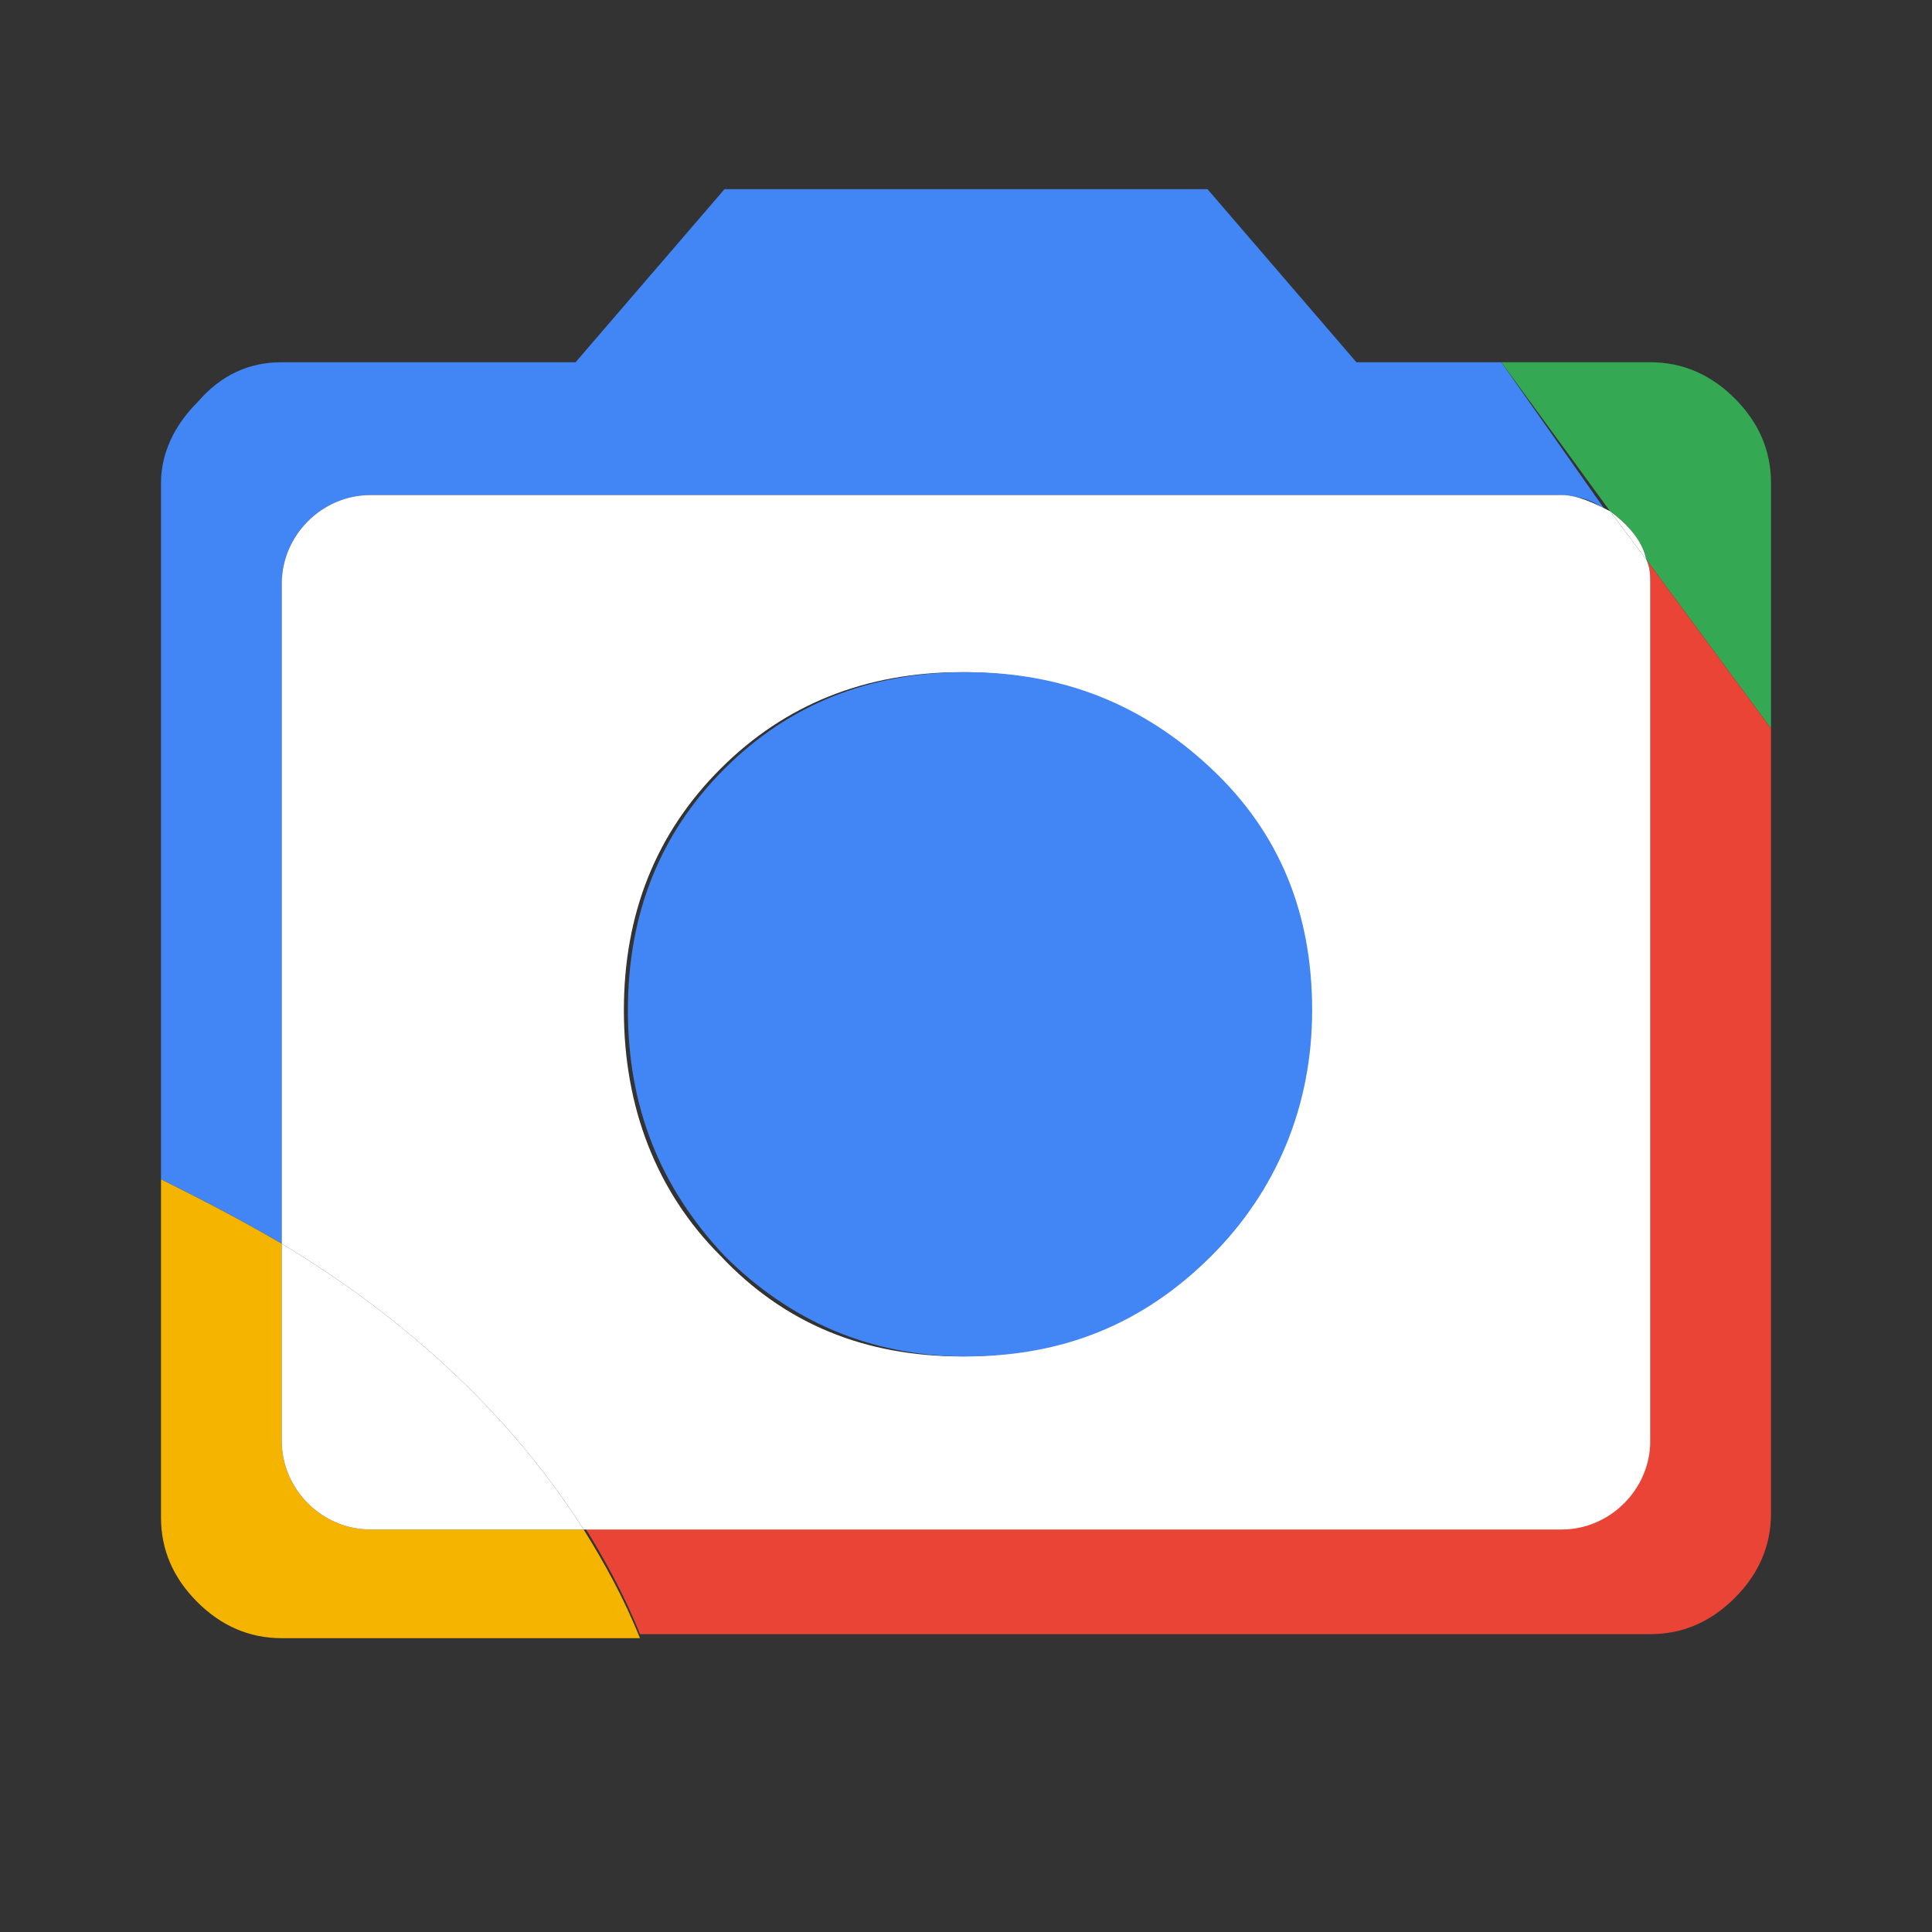 <?xml version="1.0" encoding="utf-8"?>
<!-- Generator: Adobe Illustrator 26.0.0, SVG Export Plug-In . SVG Version: 6.00 Build 0)  -->
<svg version="1.1" id="Layer_1" xmlns="http://www.w3.org/2000/svg" xmlns:xlink="http://www.w3.org/1999/xlink" x="0px" y="0px"
	 viewBox="0 0 48 48" style="enable-background:new 0 0 48 48;" xml:space="preserve">
<rect x="0" y="0" width="48" height="48" fill="#333333" stroke="none"/>
<style type="text/css">
	.st0{fill:#4285F4;}
	.st1{fill:#34A853;}
	.st2{fill:#EA4436;}
	.st3{fill:#F4B400;}
	.st4{fill:#FFFFFF;}
</style>
<path class="st0" d="M7,14.5c0-1.2,1-2.2,2.2-2.2h6.5h16.5h6.5c0.4,0,0.9,0.1,1.2,0.4L37.3,9h-3.6L30,4.7H18L14.3,9H7
	C6.2,9,5.5,9.3,4.9,10C4.3,10.6,4,11.3,4,12v17.3c0.8,0.4,1.8,0.9,3,1.6V14.5z"/>
<path class="st1" d="M40.9,13.9l3.1,4.2V12c0-0.8-0.3-1.5-0.9-2.1C42.5,9.3,41.8,9,41,9h-3.7l2.7,3.7C40.4,13,40.8,13.4,40.9,13.9z"
	/>
<path class="st2" d="M40.9,13.9c0.1,0.2,0.1,0.4,0.1,0.6v21.2c0,1.2-1,2.2-2.2,2.2H14.5c0.5,0.8,1,1.7,1.4,2.7H41
	c0.8,0,1.5-0.3,2.1-0.9c0.6-0.6,0.9-1.3,0.9-2.1V18.1L40.9,13.9z"/>
<path class="st3" d="M9.2,38C8,38,7,37,7,35.8v-4.9c-1.2-0.7-2.2-1.2-3-1.6v8.4c0,0.8,0.3,1.5,0.9,2.1c0.6,0.6,1.3,0.9,2.1,0.9h8.9
	c-0.4-1-0.9-1.9-1.4-2.7H9.2z"/>
<path class="st4" d="M7,30.9v4.9C7,37,8,38,9.2,38h5.3C12.4,34.7,9.5,32.4,7,30.9z"/>
<path class="st4" d="M40,12.7l0.9,1.2C40.8,13.4,40.4,13,40,12.7z"/>
<path class="st4" d="M38.8,12.3h-6.5H15.8H9.2c-1.2,0-2.2,1-2.2,2.2v16.4c2.5,1.5,5.4,3.8,7.5,7.1h24.3c1.2,0,2.2-1,2.2-2.2V14.5
	c0-0.2,0-0.4-0.1-0.6L40,12.7C39.6,12.5,39.2,12.3,38.8,12.3z M30,31.2c-1.6,1.6-3.7,2.5-6.1,2.5c-2.4,0-4.4-0.8-6-2.5
	c-1.6-1.6-2.4-3.7-2.4-6.1s0.8-4.4,2.4-6c1.6-1.6,3.6-2.4,6-2.4c2.4,0,4.4,0.8,6.1,2.4c1.6,1.6,2.5,3.6,2.5,6S31.7,29.6,30,31.2z"/>
<path class="st0" d="M24,16.7c-2.4,0-4.4,0.8-6,2.4c-1.6,1.6-2.4,3.6-2.4,6s0.8,4.4,2.4,6.1c1.6,1.6,3.6,2.5,6,2.5
	c2.4,0,4.4-0.8,6.1-2.5c1.6-1.6,2.5-3.7,2.5-6.1s-0.8-4.4-2.5-6C28.4,17.5,26.4,16.7,24,16.7z"/>
</svg>
